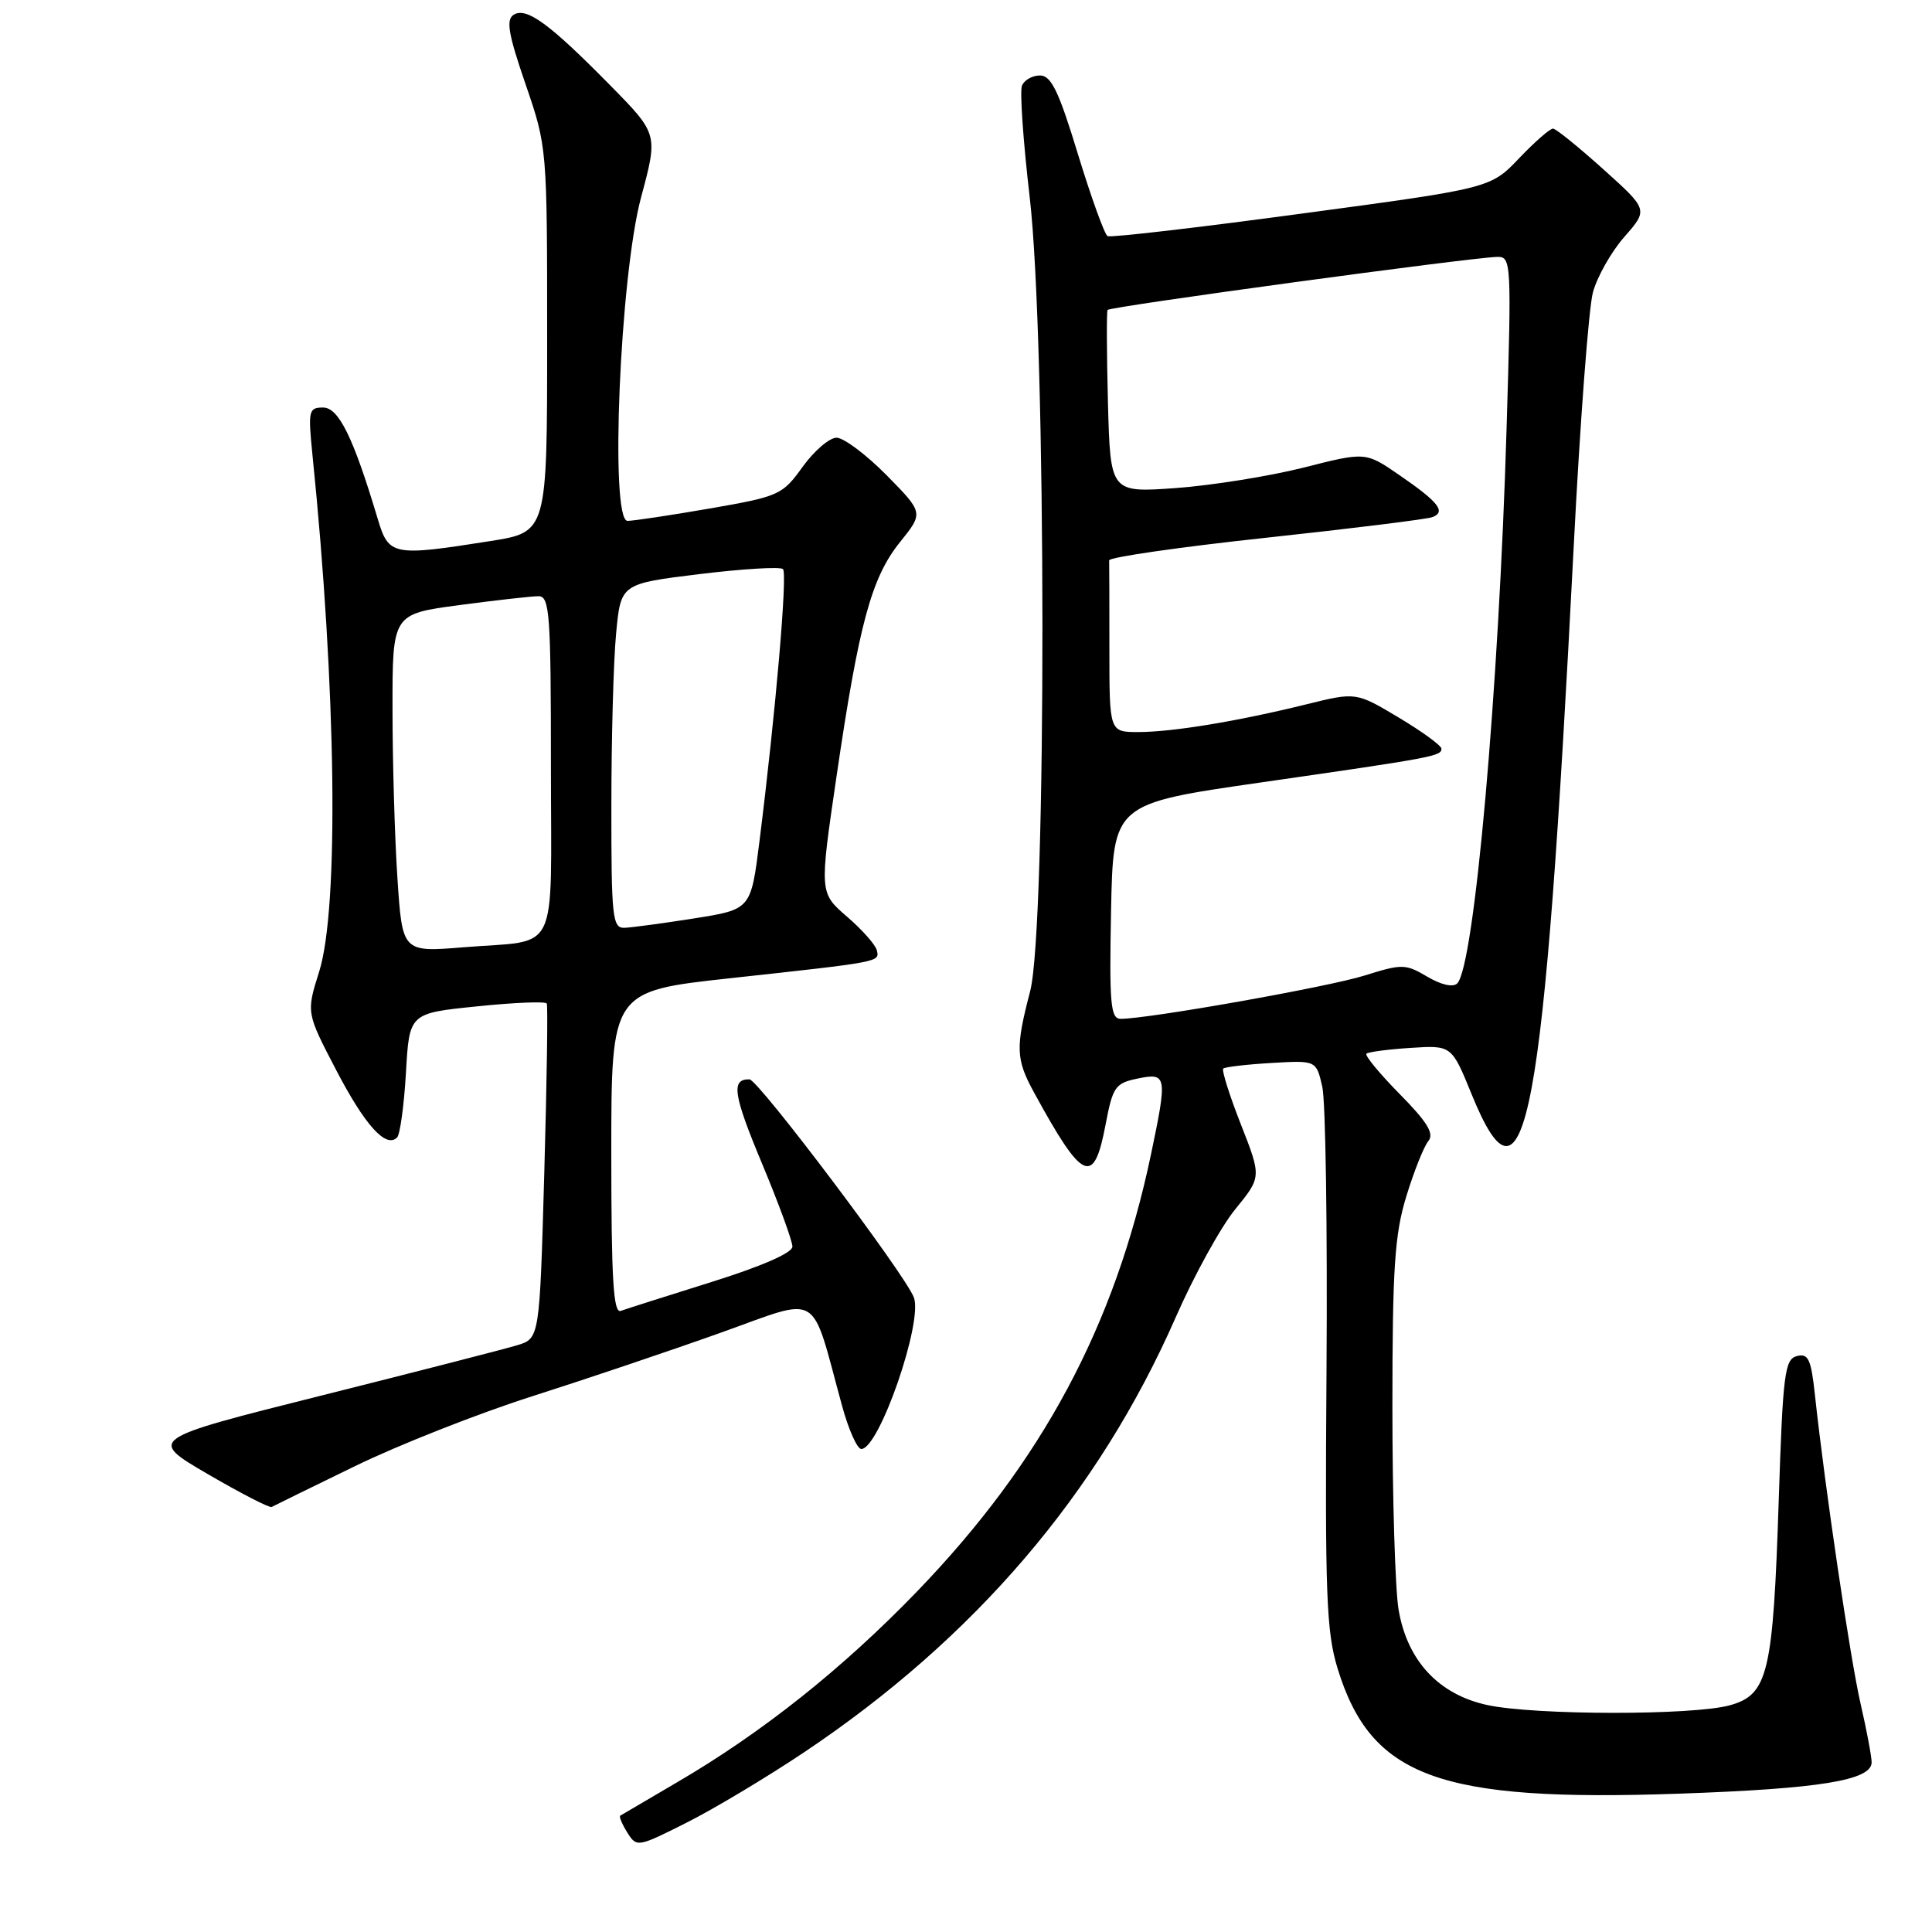 <?xml version="1.0" encoding="UTF-8" standalone="no"?>
<!DOCTYPE svg PUBLIC "-//W3C//DTD SVG 1.1//EN" "http://www.w3.org/Graphics/SVG/1.1/DTD/svg11.dtd" >
<svg xmlns="http://www.w3.org/2000/svg" xmlns:xlink="http://www.w3.org/1999/xlink" version="1.1" viewBox="0 0 256 256">
 <g >
 <path fill="currentColor"
d=" M 106.56 232.18 C 129.17 217.04 145.54 197.88 155.77 174.59 C 158.20 169.04 161.76 162.58 163.68 160.23 C 167.16 155.96 167.16 155.96 164.42 148.98 C 162.91 145.13 161.86 141.81 162.09 141.59 C 162.32 141.38 165.18 141.04 168.46 140.85 C 174.41 140.50 174.41 140.50 175.21 144.00 C 175.65 145.93 175.90 162.80 175.77 181.50 C 175.56 211.27 175.74 216.20 177.24 221.09 C 181.67 235.49 190.66 238.78 222.50 237.67 C 241.14 237.02 248.00 235.90 248.00 233.52 C 248.00 232.75 247.35 229.28 246.55 225.81 C 245.17 219.84 241.82 197.16 240.49 184.86 C 239.98 180.08 239.61 179.29 238.09 179.69 C 236.48 180.11 236.24 182.02 235.69 198.83 C 234.94 221.78 234.28 224.55 229.21 225.96 C 224.33 227.31 203.46 227.29 197.09 225.93 C 190.64 224.54 186.47 220.07 185.32 213.29 C 184.87 210.66 184.50 198.60 184.50 186.50 C 184.50 167.97 184.80 163.55 186.35 158.50 C 187.36 155.20 188.67 151.92 189.26 151.20 C 190.07 150.22 189.15 148.70 185.47 144.97 C 182.80 142.26 180.82 139.86 181.06 139.62 C 181.30 139.39 183.94 139.04 186.92 138.85 C 192.35 138.50 192.35 138.50 195.00 145.00 C 202.12 162.50 204.58 149.34 208.52 72.51 C 209.36 56.01 210.51 40.82 211.07 38.74 C 211.63 36.67 213.51 33.35 215.24 31.38 C 218.40 27.78 218.40 27.78 212.45 22.43 C 209.18 19.49 206.18 17.06 205.79 17.04 C 205.39 17.02 203.37 18.79 201.29 20.97 C 197.50 24.94 197.50 24.94 172.50 28.30 C 158.75 30.16 147.17 31.50 146.76 31.29 C 146.36 31.07 144.60 26.20 142.84 20.45 C 140.29 12.07 139.29 10.00 137.80 10.00 C 136.78 10.00 135.70 10.62 135.41 11.37 C 135.12 12.13 135.58 18.76 136.44 26.12 C 138.66 45.16 138.70 122.90 136.50 131.34 C 134.54 138.85 134.60 140.35 137.03 144.79 C 143.47 156.58 144.94 157.24 146.49 149.04 C 147.45 143.98 147.77 143.53 150.76 142.91 C 154.63 142.12 154.70 142.53 152.50 153.02 C 147.72 175.71 138.11 193.66 121.53 210.86 C 111.67 221.08 100.99 229.58 89.74 236.15 C 85.76 238.48 82.36 240.48 82.18 240.59 C 82.01 240.71 82.43 241.71 83.12 242.82 C 84.36 244.80 84.49 244.78 91.00 241.50 C 94.64 239.67 101.64 235.47 106.56 232.18 Z  M 47.00 194.29 C 52.78 191.47 63.35 187.30 70.50 185.02 C 77.65 182.74 88.90 178.95 95.50 176.59 C 108.98 171.79 107.34 170.80 111.57 186.25 C 112.43 189.41 113.58 192.00 114.13 192.00 C 116.49 192.00 122.33 175.14 121.09 171.91 C 119.91 168.83 100.47 143.05 99.31 143.02 C 96.83 142.97 97.15 145.03 101.02 154.29 C 103.21 159.54 105.00 164.44 105.00 165.18 C 105.00 166.01 100.93 167.79 94.25 169.88 C 88.34 171.73 82.94 173.45 82.25 173.70 C 81.27 174.06 81.00 169.46 81.00 152.75 C 81.00 131.34 81.00 131.34 96.75 129.62 C 116.82 127.43 116.56 127.48 116.18 125.91 C 116.01 125.19 114.23 123.18 112.22 121.45 C 108.58 118.30 108.58 118.30 110.84 102.90 C 113.81 82.66 115.46 76.55 119.25 71.84 C 122.38 67.95 122.38 67.95 117.48 62.97 C 114.78 60.24 111.80 58.00 110.85 58.00 C 109.90 58.00 107.88 59.74 106.35 61.86 C 103.67 65.59 103.24 65.78 94.04 67.38 C 88.79 68.29 83.89 69.02 83.15 69.02 C 80.78 68.99 82.14 36.58 84.95 26.13 C 87.20 17.76 87.20 17.76 80.85 11.30 C 72.82 3.14 69.77 0.91 68.07 1.95 C 67.03 2.60 67.34 4.47 69.63 11.13 C 72.50 19.49 72.50 19.53 72.50 45.00 C 72.50 70.50 72.50 70.50 65.00 71.69 C 52.01 73.74 51.51 73.65 50.05 68.75 C 46.82 57.95 44.88 54.00 42.81 54.00 C 40.90 54.00 40.81 54.41 41.40 60.25 C 44.56 91.16 44.94 120.35 42.29 128.75 C 40.58 134.18 40.58 134.18 44.54 141.78 C 48.37 149.13 51.14 152.19 52.62 150.72 C 53.01 150.32 53.54 146.46 53.79 142.13 C 54.24 134.26 54.24 134.26 63.20 133.35 C 68.12 132.84 72.28 132.67 72.45 132.97 C 72.61 133.26 72.46 143.37 72.12 155.43 C 71.50 177.36 71.50 177.36 68.50 178.26 C 66.85 178.76 55.17 181.76 42.54 184.93 C 19.59 190.69 19.59 190.69 27.54 195.33 C 31.92 197.88 35.73 199.84 36.00 199.68 C 36.27 199.53 41.22 197.10 47.00 194.29 Z  M 147.22 120.75 C 147.50 106.50 147.50 106.50 167.00 103.69 C 189.95 100.39 191.00 100.19 191.00 99.21 C 191.00 98.80 188.45 96.94 185.34 95.08 C 179.68 91.70 179.68 91.70 173.09 93.33 C 164.02 95.57 155.36 97.00 150.82 97.00 C 147.00 97.00 147.00 97.00 147.00 86.00 C 147.00 79.95 146.99 74.66 146.97 74.25 C 146.96 73.84 156.29 72.49 167.72 71.26 C 179.14 70.03 189.08 68.80 189.81 68.52 C 191.64 67.82 190.62 66.52 185.42 62.95 C 180.95 59.87 180.95 59.87 172.73 61.96 C 168.20 63.10 160.59 64.32 155.81 64.67 C 147.13 65.29 147.13 65.29 146.81 53.40 C 146.64 46.85 146.62 41.31 146.76 41.07 C 147.03 40.63 194.98 34.10 198.41 34.04 C 200.25 34.00 200.29 34.80 199.63 56.75 C 198.60 91.55 195.35 128.05 193.09 130.31 C 192.54 130.86 190.96 130.50 189.13 129.42 C 186.24 127.71 185.79 127.70 180.79 129.27 C 175.98 130.78 152.19 135.00 148.49 135.00 C 147.16 135.00 146.98 133.05 147.22 120.75 Z  M 52.66 116.34 C 52.30 110.93 52.01 100.84 52.01 93.93 C 52.00 81.36 52.00 81.36 60.86 80.18 C 65.74 79.53 70.46 79.00 71.36 79.00 C 72.83 79.00 73.00 81.33 73.00 101.43 C 73.00 127.17 74.30 124.46 61.41 125.52 C 53.31 126.18 53.31 126.18 52.66 116.34 Z  M 81.01 106.75 C 81.01 97.81 81.29 87.54 81.64 83.92 C 82.26 77.35 82.26 77.35 92.69 76.07 C 98.43 75.37 103.41 75.07 103.75 75.41 C 104.36 76.03 102.78 94.38 100.63 111.50 C 99.50 120.50 99.50 120.50 92.00 121.69 C 87.88 122.34 83.71 122.90 82.75 122.94 C 81.15 122.99 81.00 121.59 81.01 106.75 Z "/>
</g>
</svg>